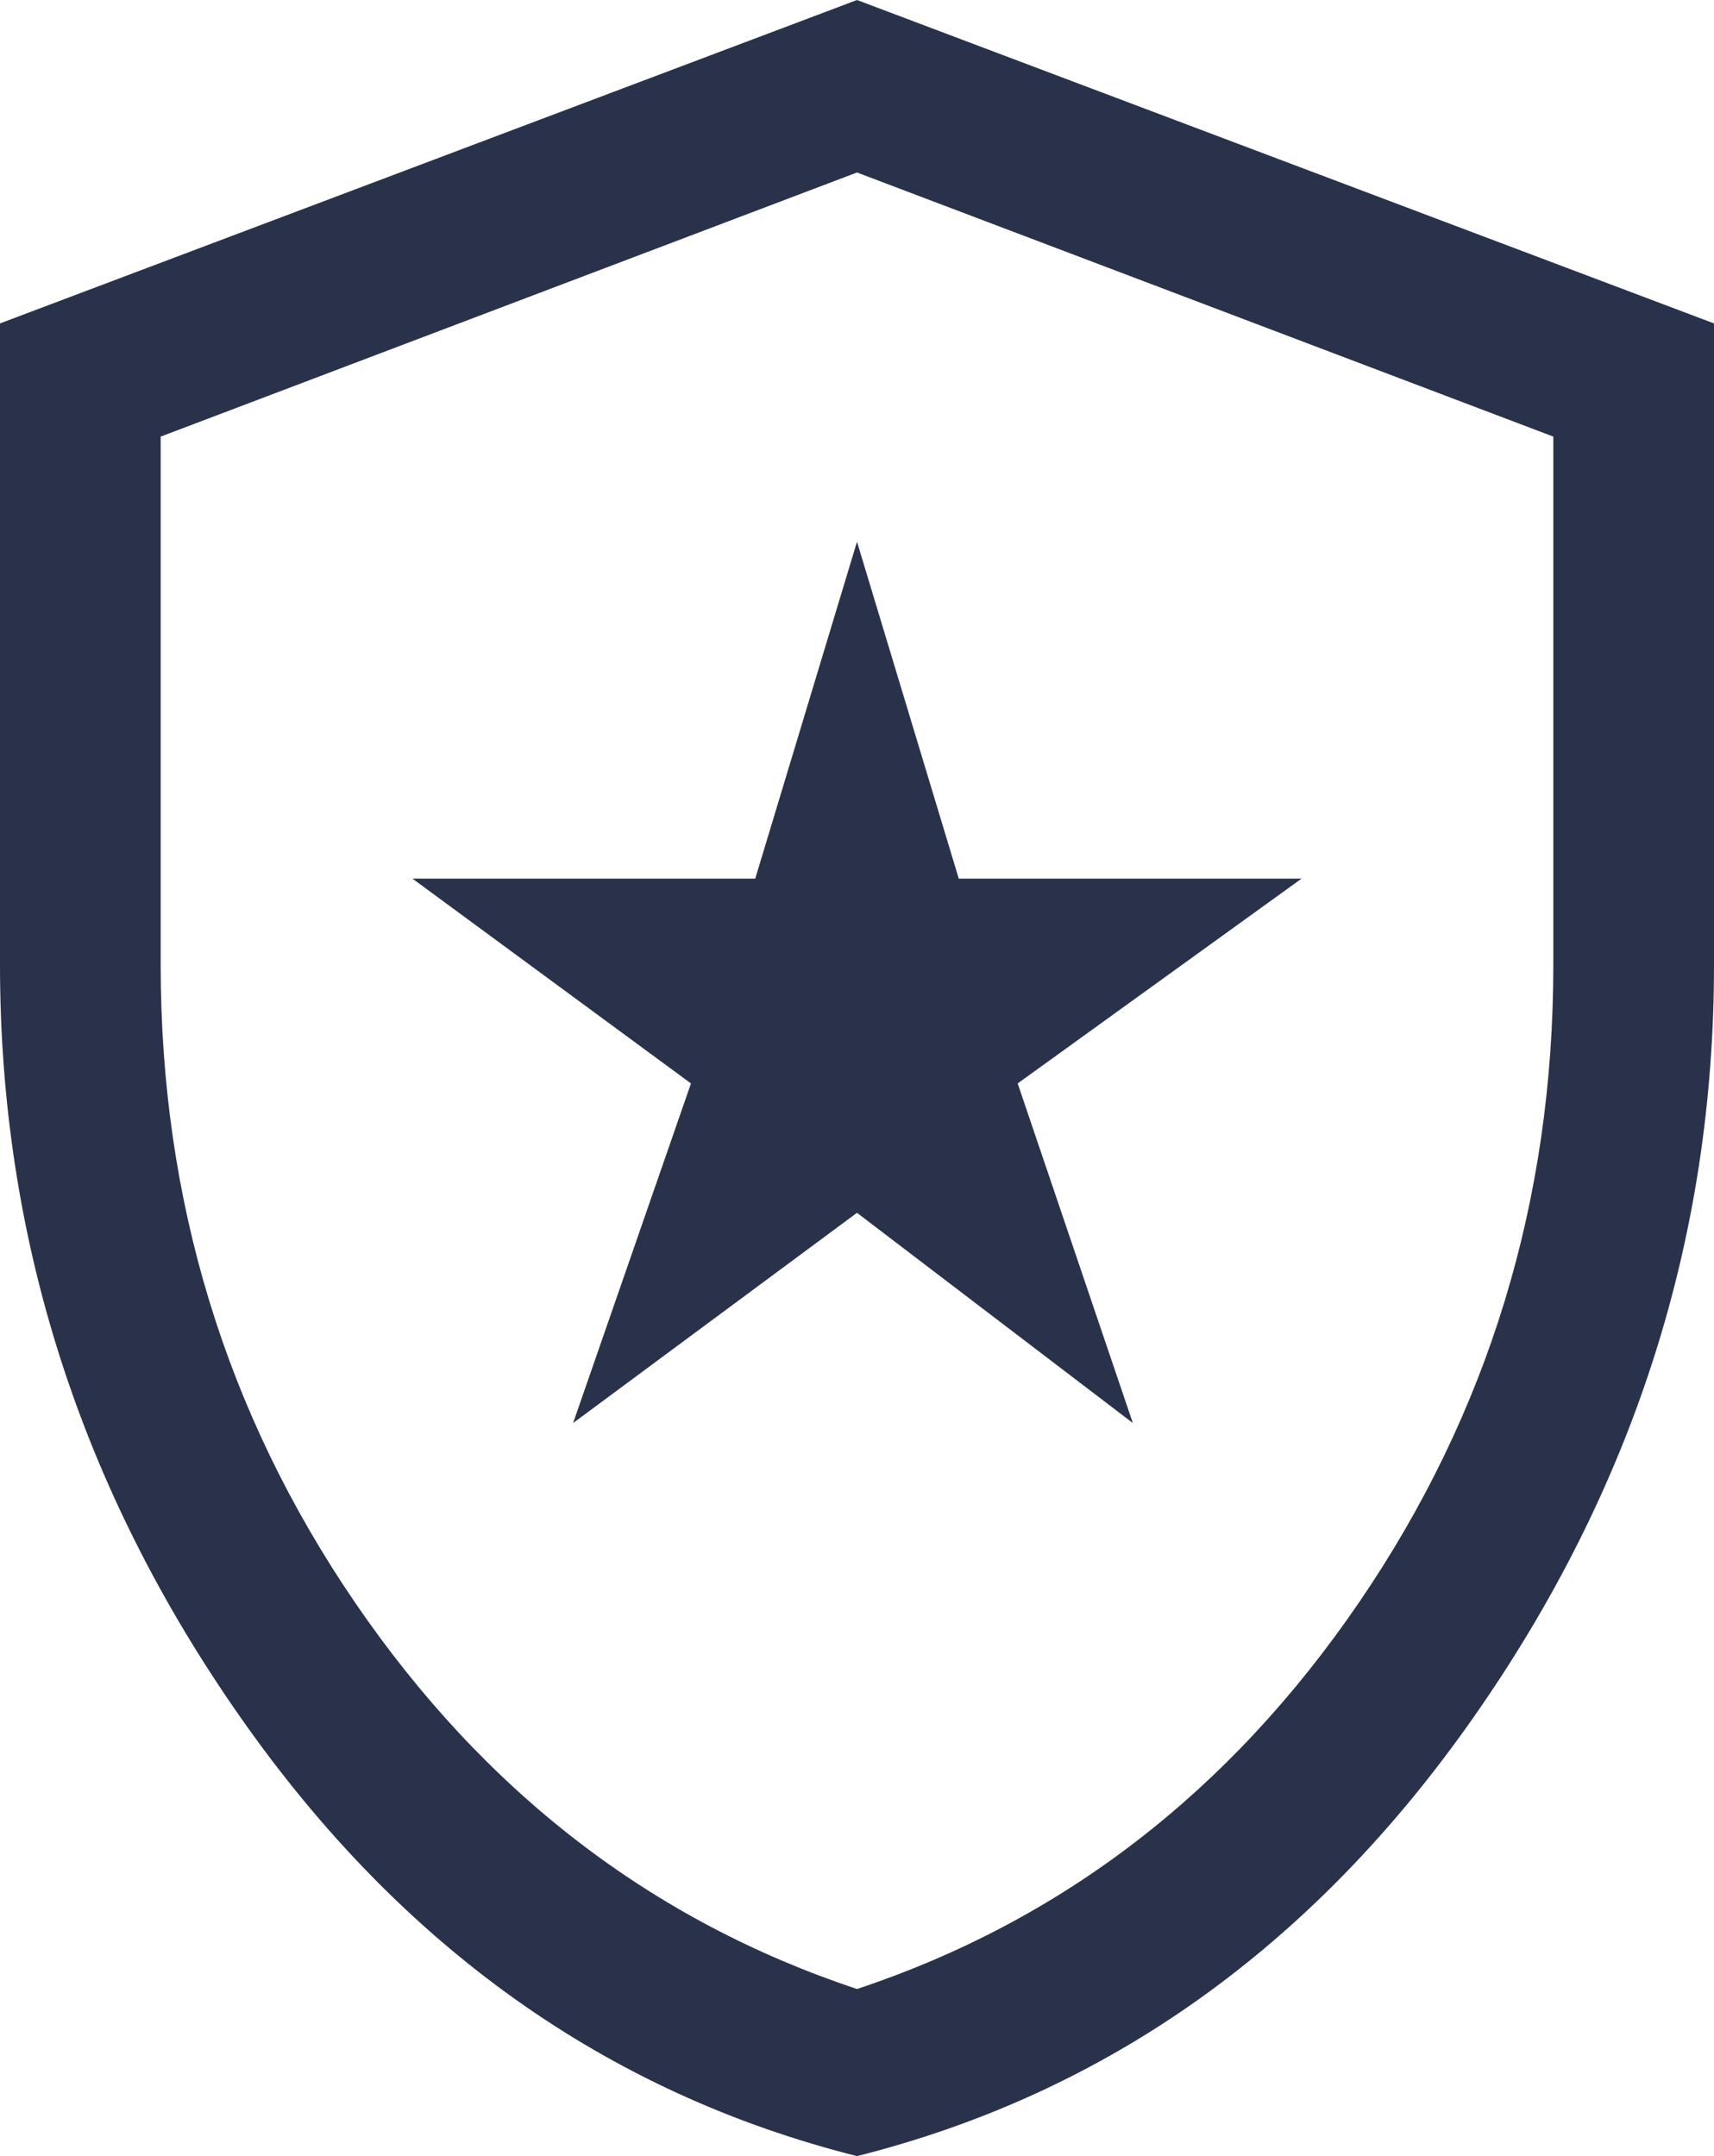 <svg width="62" height="78" viewBox="0 0 62 78" fill="none" xmlns="http://www.w3.org/2000/svg">
<path d="M20.731 51.48L31 43.875L40.978 51.48L36.812 39.195L47.081 31.785H34.681L31 19.598L27.319 31.785H14.919L24.994 39.195L20.731 51.48ZM31 78C21.958 75.725 14.531 70.444 8.719 62.156C2.906 53.869 0 44.785 0 34.905V11.7L31 0L62 11.7V34.905C62 44.785 59.094 53.869 53.281 62.156C47.469 70.444 40.042 75.725 31 78ZM31 71.955C38.427 69.485 44.482 64.821 49.164 57.964C53.846 51.106 56.188 43.42 56.188 34.905V15.795L31 6.24L5.812 15.795V34.905C5.812 43.42 8.154 51.106 12.836 57.964C17.518 64.821 23.573 69.485 31 71.955Z" fill="#2A324B"/>
</svg>

